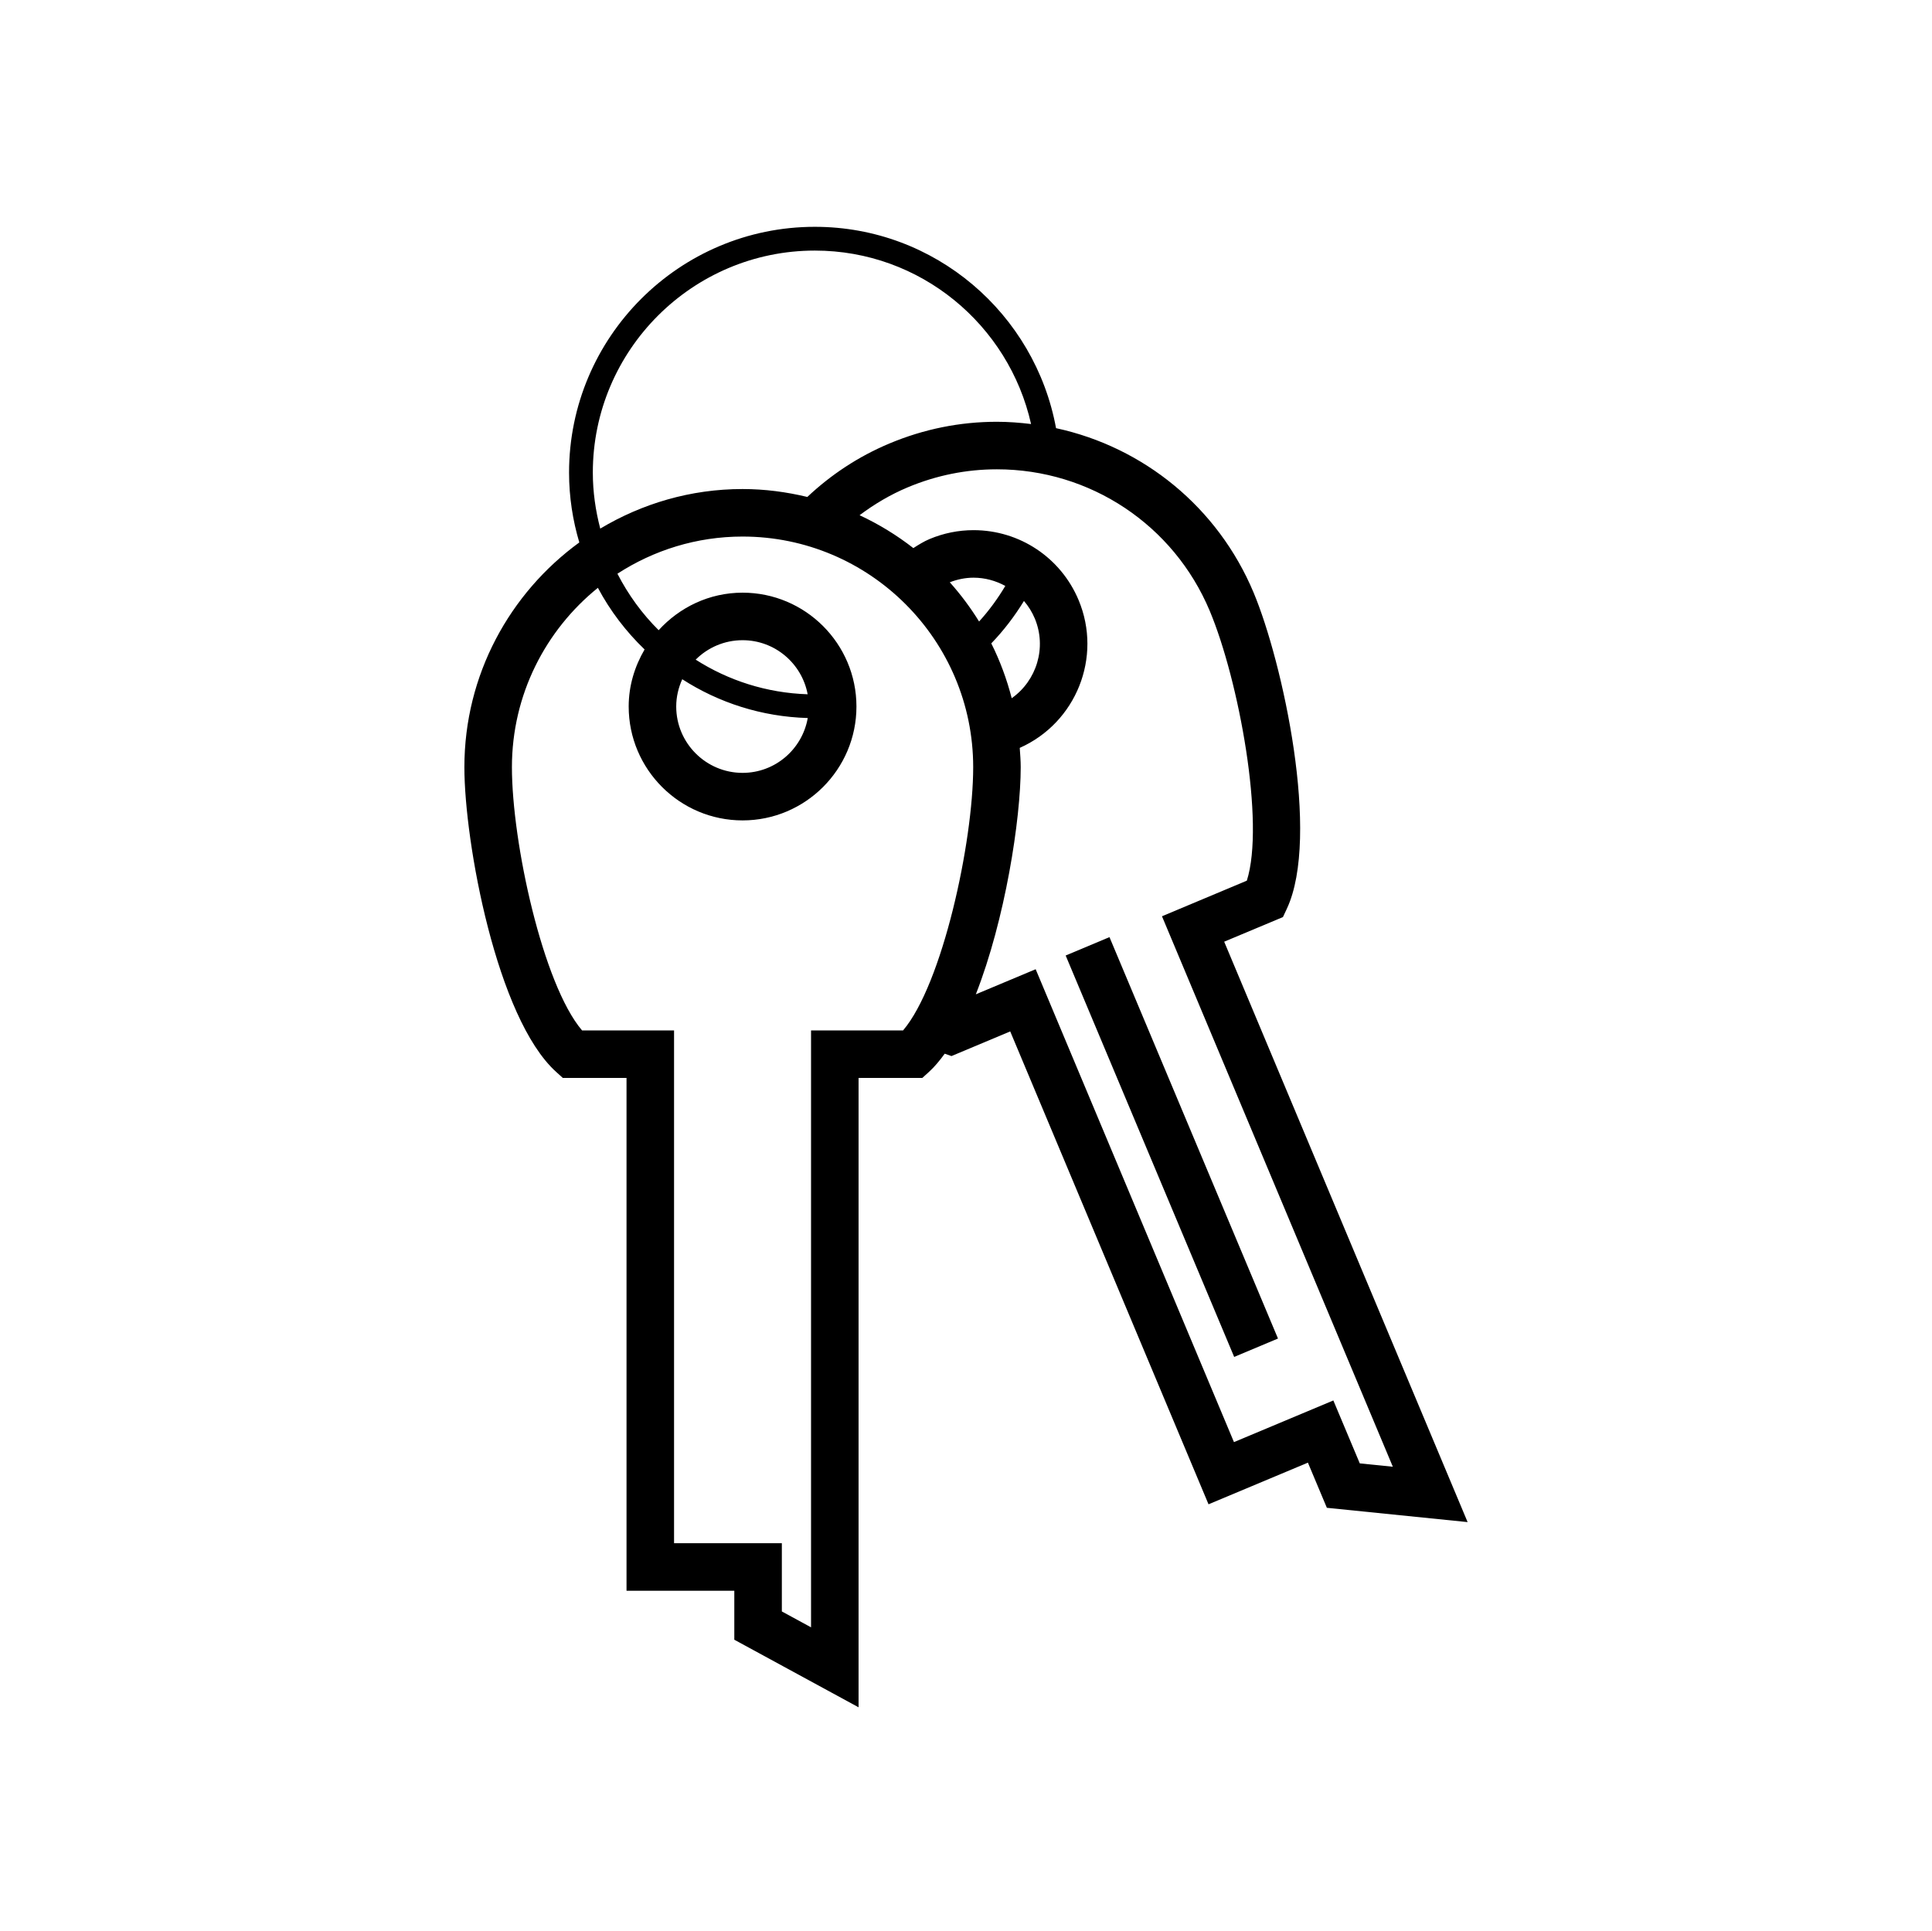 <svg xmlns="http://www.w3.org/2000/svg" xmlns:xlink="http://www.w3.org/1999/xlink" version="1.1" x="0px" y="0px" viewBox="0 0 595.28 595" enable-background="new 0 0 595.28 596" xml:space="preserve"><rect x="218.016" y="317.291" /><rect x="294.148" y="346.166" transform="matrix(-0.387 -0.922 0.922 -0.387 174.939 823.31)" width="134.161" height="14.641"/><path d="M395.293,282.601l1.202-2.561c10.447-22.341-1.294-76.117-10.262-97.485c-10.992-26.209-33.861-44.781-60.85-50.617  c-6.473-35.227-37.236-62.044-74.31-62.044c-41.762,0-75.737,33.976-75.737,75.739c0,7.48,1.129,14.696,3.16,21.519  c-21.41,15.596-35.412,40.79-35.412,69.252c0,23.177,9.968,77.312,28.24,93.873l2.095,1.896h19.623v158.015h33.21v15.095  l38.288,20.825V332.172h19.631l2.094-1.896c1.688-1.529,3.276-3.468,4.82-5.577l2.082,0.729l18.098-7.595l61.102,145.72  l30.621-12.836l5.842,13.916l43.366,4.406l-75.003-178.853L395.293,282.601z M182.659,145.633c0-37.723,30.693-68.416,68.415-68.416  c32.568,0,59.763,22.921,66.614,53.448c-3.469-0.421-6.972-0.693-10.526-0.693c-11.385,0-22.525,2.246-33.11,6.687  c-9.647,4.041-18.106,9.704-25.301,16.477c-6.423-1.538-13.08-2.438-19.96-2.438c-16.031,0-30.993,4.505-43.843,12.192  C183.503,157.368,182.659,151.604,182.659,145.633z M249.896,317.527v183.936l-8.996-4.892v-21.032h-33.212V317.527h-28.347  c-12.086-14.217-21.61-57.883-21.61-81.124c0-22.313,10.354-42.228,26.488-55.265c3.775,7.087,8.653,13.473,14.389,18.994  c-3.032,5.191-4.899,11.148-4.899,17.584c0,19.352,15.739,35.092,35.091,35.092c19.345,0,35.084-15.74,35.084-35.092  c0-19.344-15.739-35.083-35.084-35.083c-10.27,0-19.43,4.512-25.858,11.563c-5.106-5.064-9.383-10.949-12.701-17.406  c11.12-7.209,24.344-11.449,38.552-11.449c39.183,0,71.063,31.88,71.063,71.062c0,23.248-9.525,66.913-21.604,81.124H249.896z   M248.88,221.264c-1.688,9.583-10.026,16.898-20.081,16.898c-11.27,0-20.445-9.176-20.445-20.445c0-3.003,0.693-5.835,1.859-8.409  C221.433,216.537,234.663,220.856,248.88,221.264z M214.353,203.271c3.705-3.704,8.812-5.992,14.446-5.992  c9.982,0,18.279,7.194,20.053,16.662C236.187,213.533,224.387,209.686,214.353,203.271z M305.432,198.259  c3.826-3.962,7.173-8.36,10.068-13.071c1.359,1.587,2.489,3.381,3.325,5.37c3.769,9.003,0.572,19.192-7.101,24.6  C310.208,209.258,308.105,203.6,305.432,198.259z M301.67,191.521c-2.652-4.298-5.671-8.338-9.025-12.092  c2.36-0.908,4.813-1.416,7.323-1.416c3.511,0,6.843,0.938,9.783,2.546C307.412,184.479,304.73,188.161,301.67,191.521z   M429.154,451.977l-10.183-1.029l-8.146-19.394l-30.621,12.836l-61.1-145.721l-18.437,7.729  c9.031-22.99,13.831-53.927,13.831-69.995c0-2.002-0.166-3.97-0.301-5.942c17.363-7.717,25.508-27.955,18.128-45.568  c-5.479-13.072-18.186-21.524-32.359-21.524c-4.662,0-9.225,0.922-13.56,2.739c-1.802,0.758-3.396,1.773-4.99,2.788  c-5.092-3.977-10.641-7.373-16.563-10.133c4.505-3.383,9.433-6.329,14.859-8.604c8.782-3.675,18.014-5.541,27.447-5.541  c28.719,0,54.456,17.112,65.57,43.6c8.988,21.433,17.09,65.378,11.44,83.161l-26.145,10.971L429.154,451.977z"/></svg>
